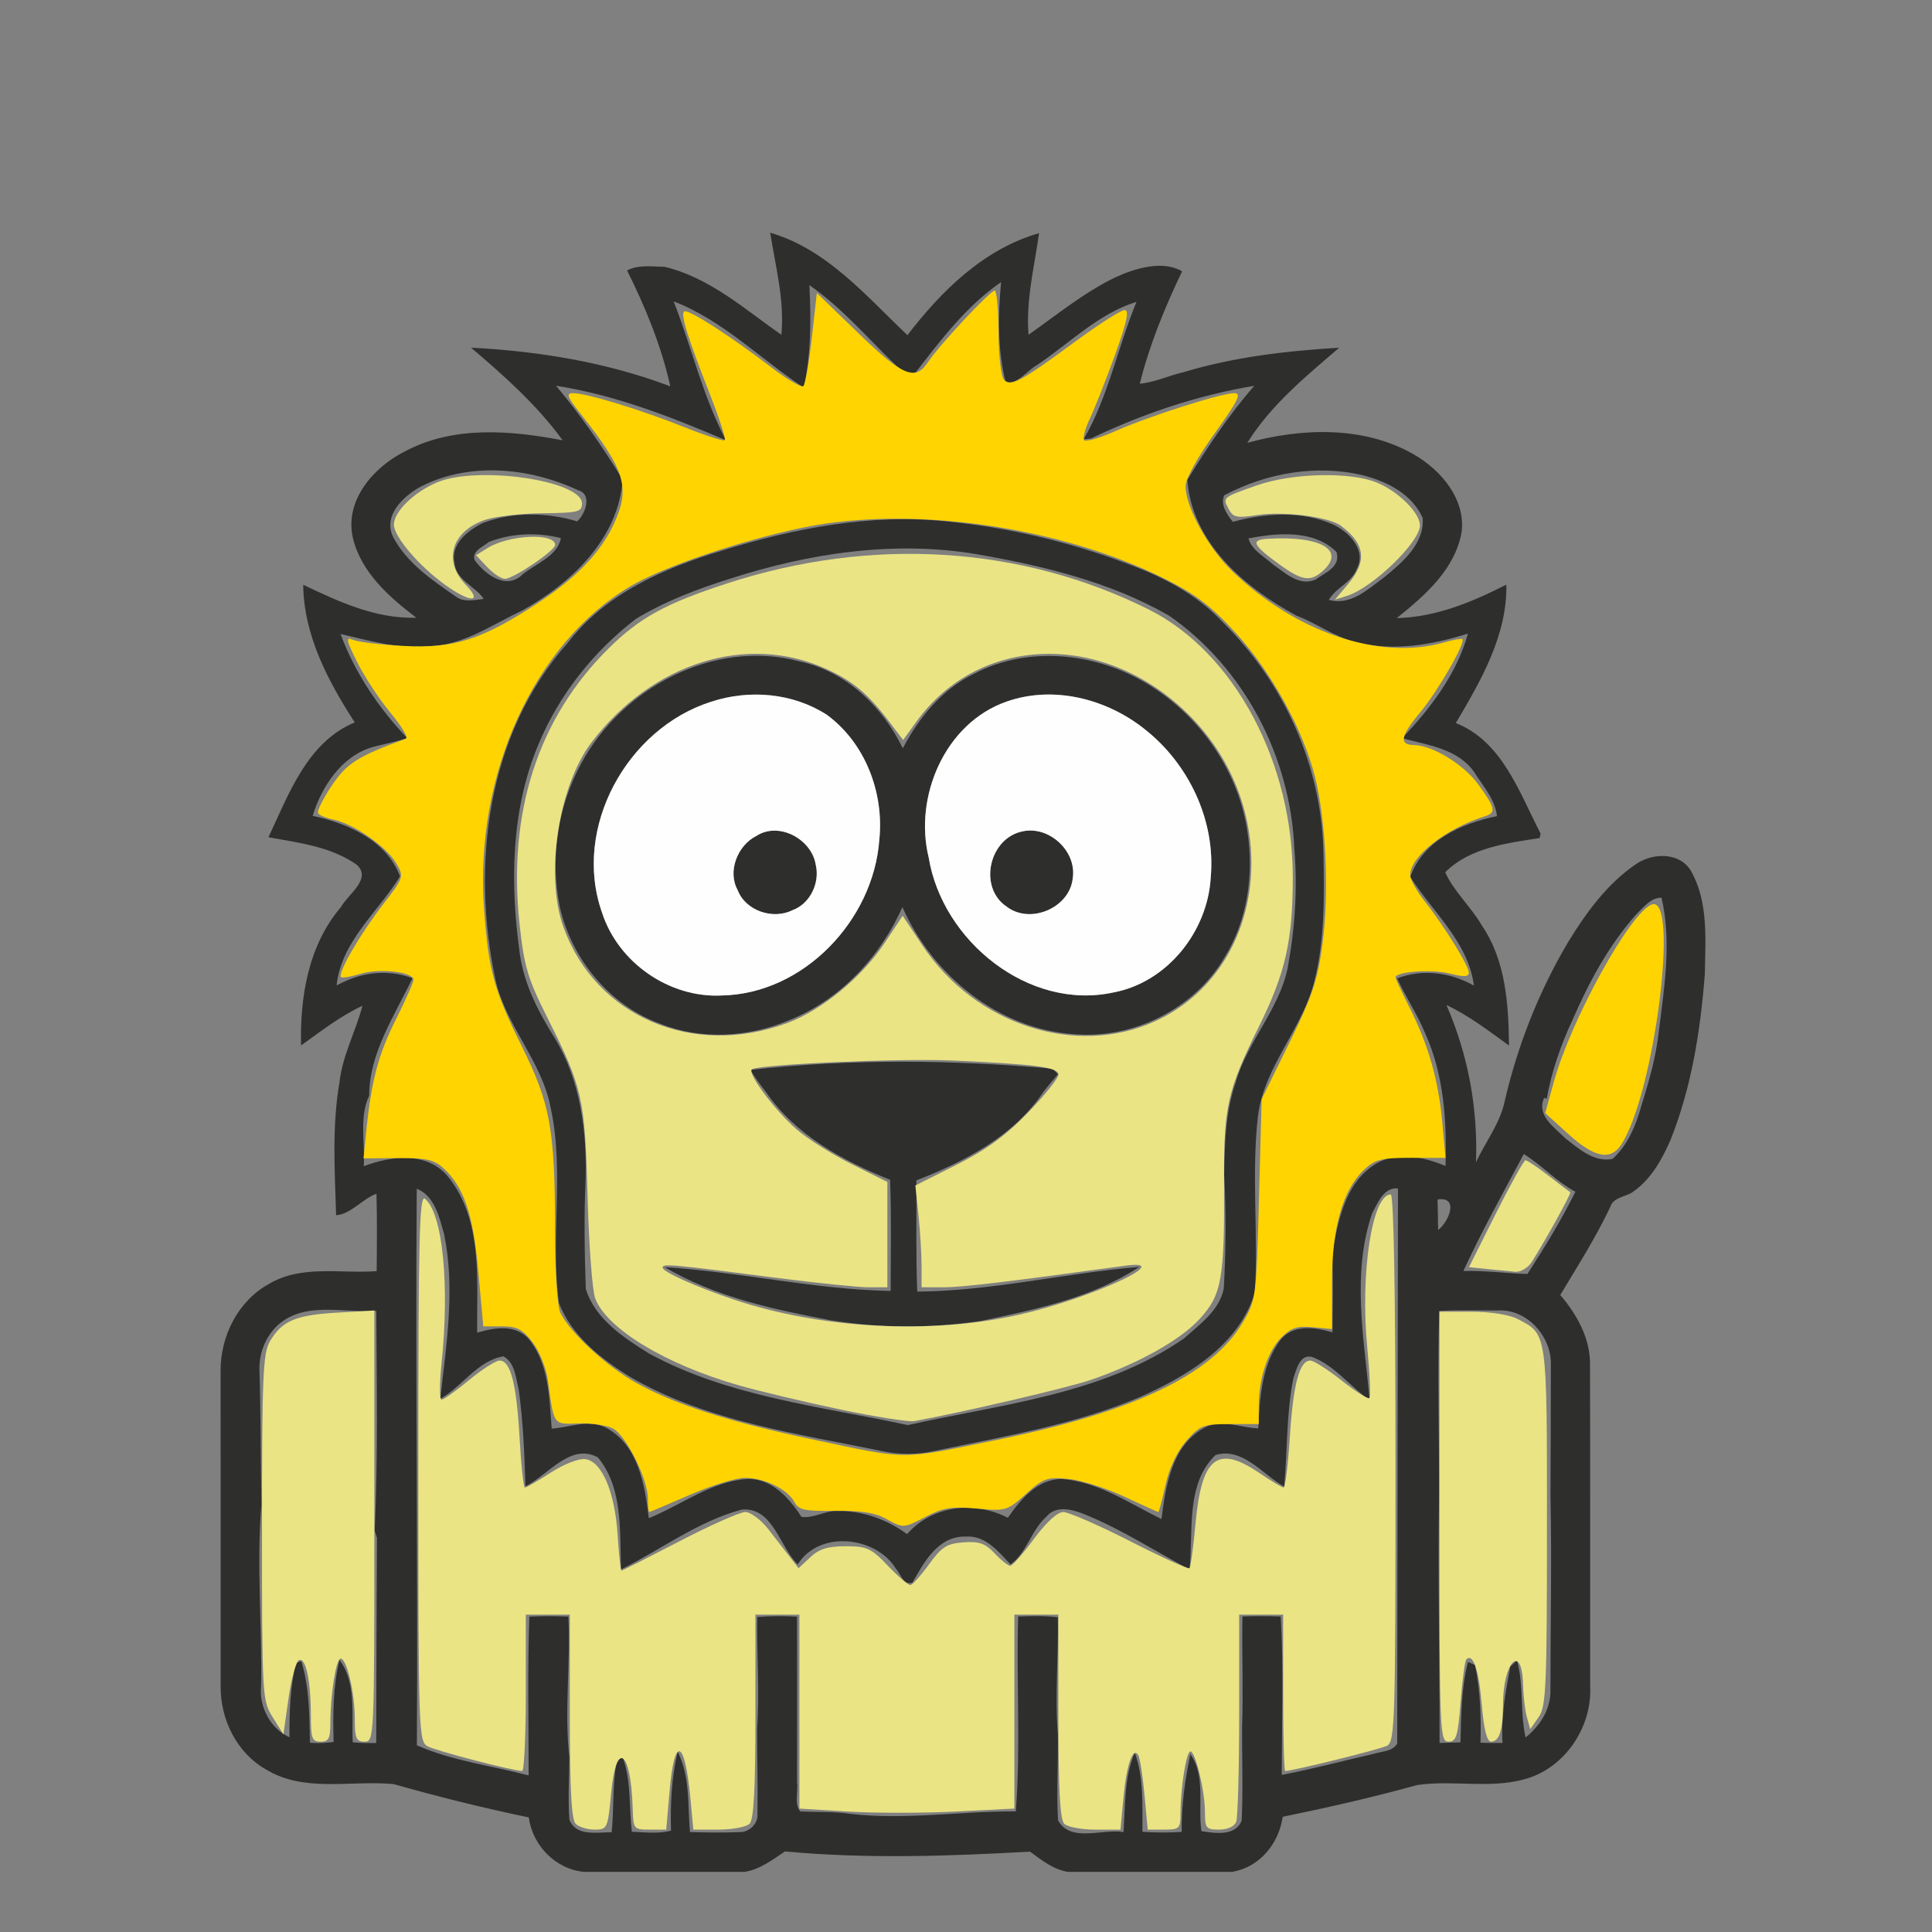 <?xml version="1.0" encoding="UTF-8" standalone="no"?>
<svg id="svg2" xmlns:rdf="http://www.w3.org/1999/02/22-rdf-syntax-ns#" xmlns="http://www.w3.org/2000/svg" height="256pt" width="256pt" version="1.1" xmlns:cc="http://creativecommons.org/ns#" xmlns:dc="http://purl.org/dc/elements/1.1/" viewBox="0 0 256 256">
 <rect x="0" y="0" width="256" height="256" fill="#808080" stroke="none"/>
 <g id="g3002" transform="matrix(.85 0 0 .85 19.14 30.435)">
  <g id="#2e2e2dfe" fill="#2e2e2d">
   <path id="path5" d="m97.55 0.47c8.87 2.59 14.93 9.85 21.39 15.97 5.34-6.94 11.88-13.41 20.52-15.9-0.73 5.24-2.08 10.49-1.64 15.84 4.43-3.11 8.66-6.61 13.57-8.97 3.11-1.43 7.4-2.68 10.37-0.92-2.7 5.63-5.08 11.45-6.6 17.52 2.37-0.22 4.54-1.28 6.84-1.8 7.87-2.38 16.08-3.32 24.25-3.81-5.21 4.47-10.65 8.92-14.32 14.82 8.5-2.32 18.19-2.68 26.03 1.86 4.17 2.42 7.97 6.89 7.38 11.99-0.99 5.86-5.73 9.96-10.12 13.48 6.08-0.14 11.75-2.5 17.09-5.22 0.13 7.96-4.01 15.02-7.88 21.58 7.28 2.89 9.9 10.86 13.22 17.24l-0.16 0.69c-5.13 0.79-10.86 1.49-14.72 5.33 1.4 3.08 4.05 5.39 5.73 8.32 3.72 5.45 4.15 12.3 4.22 18.69-3.14-2.26-6.22-4.66-9.75-6.31 3.36 7.72 4.92 16.09 4.6 24.51 1.46-3.14 3.69-5.96 4.45-9.39 2.01-8.76 5.34-17.22 9.92-24.94 2.85-4.65 6.17-9.22 10.77-12.28 2.59-1.65 6.65-1.71 8.38 1.2 2.74 4.83 2.24 10.66 2.16 16.02-0.68 8.82-2.06 17.7-5.37 25.95-1.34 3.07-3.07 6.15-5.89 8.09-1.16 0.78-3.04 0.79-3.5 2.35-2.25 4.75-5.08 9.19-7.78 13.69 2.6 3.04 4.7 6.79 4.64 10.9 0.04 16.69 0.01 33.39 0.02 50.09 0.31 5.98-3.45 12.04-9.12 14.14-5.73 2.08-11.93 0.39-17.83 1.26-6.93 1.91-13.93 3.51-20.97 4.95-0.63 4.2-3.6 7.89-7.93 8.59h-25.56c-2.31-0.38-4.09-1.83-5.91-3.16-12.7 0.72-25.52 1.15-38.2-0.03-1.98 1.32-3.9 2.82-6.32 3.19h-25c-4.44-0.42-8.04-4.12-8.61-8.49-7.08-1.48-14.09-3.21-21.05-5.19-6.62-0.65-13.89 1.38-19.91-2.28-4.58-2.59-7.13-7.81-7.08-12.98-0.01-16.37 0.01-32.74-0.01-49.11-0.04-5.44 2.7-10.95 7.55-13.61 5.08-3.03 11.2-1.57 16.78-1.99 0.04-4.02 0.08-8.04-0.03-12.06-2.23 0.8-3.95 3.17-6.29 3.35-0.21-6.91-0.67-13.89 0.53-20.74 0.45-4.18 2.54-7.92 3.57-11.92-3.46 1.62-6.49 3.98-9.57 6.19-0.17-7.62 1.14-15.63 6.24-21.6 1.06-1.96 4.9-4.39 2.41-6.6-4.03-2.82-9.02-3.4-13.73-4.26 3.17-6.71 6.04-14.82 13.45-17.9-4.17-6.47-7.94-13.55-8.03-21.46 5.54 2.65 11.32 5.33 17.63 5.14-4.19-3.19-8.58-7.05-9.87-12.37-1.39-5.87 3.19-11.11 8.1-13.56 7.55-4.04 16.47-3.28 24.58-1.73-4.01-5.52-9.11-10.05-14.28-14.44 10.57 0.55 21.14 2.27 31.07 6.03-1.4-6.29-3.87-12.31-6.74-18.06 1.77-0.96 3.84-0.57 5.76-0.59 7.03 1.64 12.53 6.59 18.29 10.62 0.51-5.39-0.91-10.65-1.74-15.92m6.11 8.18c0.26 5.34 0.27 10.72-0.88 15.97-6.75-4.45-12.67-10.53-20.28-13.44 2.82 7.19 4.53 14.8 8.17 21.66-8.53-3.65-17.27-7.07-26.51-8.51 3.86 4.58 7.24 9.52 10.39 14.6-0.64 9.27-8.04 16.19-15.7 20.46-4.75 2.22-9.29 5.52-14.75 5.54-4.63 0.46-9.08-0.89-13.53-1.9 2.25 6.08 5.94 11.53 10.38 16.21-1.79 0.64-3.68 0.93-5.51 1.45-4.77 1.45-7.84 6.19-9.22 10.68 5.49 1.18 11.5 3.8 13.62 9.44-3.41 5.55-9.2 10.18-9.88 17.01 3.65-2.04 7.86-2.62 11.82-1.14-2.77 5.85-6.73 11.6-6.75 18.34-1.57 3.18-0.62 7.4-0.84 10.97 4.3-1.61 9.9-2.34 13.16 1.66 5.46 6.81 4.43 16.13 4.52 24.3 2.67-0.81 6.01-1.37 8.08 1.03 3.14 3.88 3.15 9.18 3.54 13.92 2.83-0.18 5.78-1.54 8.52-0.11 4.98 2.69 6.02 8.96 6.61 14.07 5.09-2.05 9.72-5.74 15.39-6.12 3.78-0.07 6.52 2.96 8.4 5.91 1.9 0.29 3.67-0.98 5.59-0.9 3.9-0.08 7.75 1.29 10.88 3.6 3.95-4.53 10.53-5.21 15.72-2.55 1.98-2.86 4.57-6.02 8.36-6.05 5.71 0.4 10.57 3.79 15.58 6.25 0.64-5.06 1.57-11.25 6.39-14.06 2.71-1.7 5.83-0.18 8.7-0.08 0.23-4.68 0.52-9.87 3.43-13.75 2.01-2.54 5.42-2.01 8.14-1.22 0.02-4.08 0.13-8.22-0.05-12.29 0.91-4.94 1.95-10.87 6.59-13.84 3.39-2.2 7.59-1.23 11.08 0.19 0.21-7.01-0.25-14.23-3.18-20.7-1.23-2.97-3.04-5.63-4.36-8.55 4.01-1.5 8.29-0.93 11.97 1.14-0.88-6.8-6.43-11.44-9.92-16.94 1.96-5.67 8.04-8.37 13.51-9.48-0.26-2.58-2.2-4.71-3.54-6.85-2.58-3.69-7.26-4.21-11.25-5.3 4.43-4.65 8.54-10.04 10.26-16.3-5.62 1.76-11.72 2.82-17.52 1.3-3.28-0.79-6.07-2.92-9.14-4.07-8.12-4.39-16.35-11.35-17.08-21.2 3.13-5.12 6.49-10.12 10.43-14.66-8.82 1.47-17.36 4.34-25.42 8.2l-1.17 0.14c3.86-6.69 5.31-14.35 8.24-21.43-5.9 1.8-10.47 6.49-15.55 9.88-1.56 0.88-2.93 2.98-4.83 2.71-1.3-5.1-1.22-10.46-0.73-15.67-5.41 3.73-9.39 9.01-13.36 14.14-1.56 0.41-2.7-0.84-3.69-1.8-4.16-4.06-8.02-8.53-12.83-11.86m-60.6 31.41c-2.71 1.47-5.96 4.54-4.27 7.89 2.18 4.11 6.19 6.77 9.91 9.35 1.26 0.83 2.81 0.39 4.19 0.26-1.32-2-4.38-2.93-4.56-5.67-0.64-2.92 2.17-5.08 4.48-6.19 4.67-1.74 9.92-1.65 14.65-0.23 1.24-1.11 2.41-4.16 0.18-4.84-7.59-3.54-16.95-4.49-24.58-0.57m125.28 1.34c-0.67 1.42 0.43 3.06 1.33 4.14 5.02-1.35 10.6-1.75 15.48 0.35 2.54 1.12 5.41 4.03 3.85 6.95-0.79 2.19-3.26 2.93-4.37 4.87 3.45 0.93 6.06-1.65 8.6-3.5 2.84-2.31 6.33-5.25 6.03-9.26-1.64-3.72-5.52-5.69-9.26-6.65-7.28-1.76-15.1-0.37-21.66 3.1m-114.67 7.29c-0.85 0.75-2.7 1.38-2.19 2.83 1.57 2.16 4.85 4.67 7.35 2.32 2.07-1.79 5.53-2.85 6.09-5.76-3.67-0.93-7.7-0.79-11.25 0.61m118.43-0.56c0.53 1.88 2.45 2.78 3.79 4.03 1.95 1.34 4.12 3.51 6.7 2.37 1.47-1.08 3.93-1.96 3.24-4.28-3.51-3.52-9.23-3-13.73-2.12m60.56 58.49c-4.36 4.86-7.48 10.68-10.07 16.63-1.81 3.87-3.25 8.04-4 12.25l-0.39-0.17c-1.25 2.75 1.59 4.58 3.26 6.28 2.09 1.63 4.55 3.85 7.4 3.24 2.39-2.15 3.7-5.34 4.52-8.39 1.18-3.75 2.26-7.55 2.69-11.47 0.85-6.89 2.03-13.97 0.42-20.86-1.68 0-2.73 1.46-3.83 2.49m-17.64 37.48c-3.2 6.04-6.57 12.02-9.41 18.23 3.33-0.11 6.7 0.39 9.98 0.46 2.69-4.16 5.28-8.39 7.48-12.82-2.96-1.57-5.26-4.16-8.05-5.87m-172.57 5.4c-0.22 28.92 0.19 57.85 0.02 86.77 5.5 2.42 11.62 3.17 17.42 4.69 0-8.25-0.18-16.51 0.11-24.75 2.03-0.1 4.06-0.09 6.08-0.01 0.37 7.32-0.66 14.67 0.16 21.98-0.03 3.22-0.23 6.45 0 9.67 1.06 2.7 4.33 1.94 6.59 1.98 0.4-3.76 0.06-7.57 0.85-11.3 0.21-0.13 0.62-0.41 0.83-0.54 1.4 3.77 1.01 7.83 1.47 11.75 2.03 0.08 4.12 0.35 6.1-0.16-0.11-4.09 0.08-8.3 1.04-12.3 1.98 3.84 1.54 8.33 1.92 12.51 2.66 0.08 5.33 0.11 7.99 0 1.36-0.1 2.64-1.37 2.53-2.77 0.07-4.48-0.06-8.96-0.05-13.44 0.41-5.74-0.08-11.55 0.01-17.31 2.06-0.17 4.14-0.17 6.21-0.06 0.01 8.61 0.03 17.21 0 25.82 0.23 1.46-0.51 3.33 0.51 4.55 2.61 0.12 5.25-0.01 7.84 0.38 8.59 0.98 17.16-0.44 25.75-0.39 0.79-10.03 0.06-20.27 0.37-30.38 2.06-0.08 4.13-0.13 6.19 0.12 0.12 6.05-0.5 12.19 0 18.2 0.07 4.48-0.24 8.97 0.03 13.45 1.93 3.53 6.93 1.28 10.2 1.83 0.3-4.12 0.06-8.53 1.76-12.37 1.44 3.95 1.17 8.2 1.19 12.33 2.03 0.14 4.08 0.15 6.12 0.02-0.05-4.09 0.52-8.13 1.35-12.12 2.42 3.34 1.16 8.08 1.73 12 2.07 0.33 5.34 0.83 6.27-1.65 0.23-4.79 0.05-9.6 0.06-14.4 0.21-5.8-0.04-11.61 0.06-17.42 1.99-0.07 3.98-0.06 5.97 0.01 0.48 8.18 0.17 16.46 0.16 24.69 4.84-0.92 9.6-2.21 14.41-3.3 1.22-0.39 2.85-0.34 3.59-1.58 0.02-28.85 0.08-57.69 0.12-86.53-2.2-0.27-3.17 2.28-4.03 3.87-3.21 9.4-1.27 19.47-0.38 29.1-3.1-2.1-5.41-5.38-9-6.72-1.93-0.46-2.4 1.97-2.89 3.29-1.14 5.56-0.9 11.29-1.45 16.93-3.35-1.88-6.46-6.19-10.69-4.93-4.71 4.54-3.44 11.91-4.05 17.84-5.4-2.86-10.55-6.22-16.21-8.53-1.92-0.79-4.6-1.58-6.13 0.33-2.34 2.08-3.07 5.67-5.56 7.41-1.94-2.01-3.91-4.57-7.05-4.33-4.26-0.07-6.43 3.97-8.25 7.17-1.43 0.5-1.83-1.36-2.56-2.14-3.14-5.1-11.94-6.1-15.33-0.69-2.85-2.78-3.86-9.01-8.74-8.54-6.81 1.82-12.55 6.22-18.8 9.32-0.22-5.84 0.36-12.71-3.62-17.47-4.27-2.32-7.76 2.78-11.28 4.52-0.15-5.04-0.36-10.1-1.05-15.09-0.45-1.81-0.56-4.16-2.38-5.18-4.1 0.7-6.39 4.71-9.85 6.63 0.96-8.5 2.35-17.18 0.6-25.68-0.74-2.6-1.45-5.94-4.26-7.08m159.12 1.68c0.07 1.58 0.06 3.17 0.09 4.76 1.56-1.11 3.43-5.28-0.09-4.76m-180.79 19.59c-1.96 1.84-2.99 4.52-2.85 7.21 0.21 6.92 0.18 13.84 0.3 20.77-0.8 9.41 0.14 18.87-0.05 28.31-0.33 3.22 1.44 6.6 4.42 7.95-0.01-3.9 0.09-7.82 1.04-11.62 0.2-0.06 0.61-0.18 0.81-0.24 1.28 4.12 1.25 8.45 1.35 12.72 1.23 0.09 2.46 0.05 3.68-0.13-0.1-4.27-0.11-8.59 0.92-12.76 2.68 3.46 1.86 8.6 2.07 12.82 1.21 0.11 2.44 0.14 3.66 0.1 0.03-10.66 0.04-21.33 0.11-31.99l-0.35-1.1c0.52-11.4 0.31-22.85 0.25-34.27-5.1 0.36-11.16-1.55-15.36 2.23m181.06-2.22c-0.28 9.62 0 19.26-0.03 28.89-0.18 12.81 0.1 25.64 0.08 38.46 0.82-0.02 2.45-0.07 3.26-0.09 0.12-4.2 0.11-8.44 1.17-12.54l1.1 0.48c0.82 3.99 0.97 8.05 0.85 12.11 1.14 0.05 2.28 0.06 3.43 0.03-0.24-4.01 0.47-7.95 1.21-11.88 0.26-0.24 0.78-0.73 1.05-0.97 1.1 3.92 0.45 8.07 1.34 12.01 2.15-1.75 3.78-4.14 3.87-6.99 0-10.21 0.23-20.42 0.01-30.62 0.05-6.81 0.04-13.62 0.06-20.43 0.16-4.43-3.7-8.79-8.26-8.53-3.05 0.02-6.1-0.1-9.14 0.07z"/>
   <path id="path7" d="m89.96 50.05c11.32-3.51 23.25-5.82 35.14-4.57 10.32 1.02 20.51 3.52 30.15 7.38 4.76 1.91 9.31 4.54 12.83 8.31 9.55 9.39 15.41 22.41 15.71 35.83 0.12 6.72 0.26 13.6-1.42 20.16-1.85 7.46-7.8 13.25-8.79 21-1.03 9.15 0.08 18.37-0.48 27.54-2.52 8.29-10.62 13.05-18.07 16.35-10.21 4.29-21.19 6.09-31.96 8.35-2.71 0.59-5.5 0.57-8.21-0.02-13.19-2.72-26.96-4.59-38.84-11.36-4.65-2.83-9.4-6.47-11.4-11.71-1.39-10.06 0.88-20.39-1.28-30.36-1.34-7.2-6.84-12.66-8.55-19.72-3.95-18.05-1.42-38.63 11.22-52.85 5.87-7.66 14.97-11.61 23.95-14.33m1.35 4.35c-5.08 1.59-10.1 3.5-14.67 6.25-6.61 5.06-11.96 11.79-15.18 19.49-4.36 10.27-4.47 21.85-2.94 32.76 0.66 4.77 2.92 9.09 5.44 13.12 4.02 6.62 5.02 14.51 4.81 22.12-0.26 5.65-0.16 11.31 0.03 16.97 1.44 4.71 5.93 7.63 9.91 10.11 12.44 6.74 26.72 8.2 40.28 11.13 14.58-3.25 30.33-4.75 43-13.46 2.47-2.21 5.63-4.41 6.27-7.87 0.33-5.9 0.37-11.83 0.06-17.73 0.08-4.83 0.18-9.73 1.79-14.34 1.78-6.35 6.73-11.31 8.1-17.82 1.13-6.09 1.56-12.36 1.05-18.54-0.56-14.27-7.74-28.24-19.53-36.42-9.14-5.25-19.56-7.76-29.86-9.56-12.93-2.21-26.18-0.2-38.56 3.79z"/>
   <path id="path9" d="m129.24 69.27c8.87-4.7 20.07-3.24 28.24 2.26 7.66 5.04 13.2 13.4 14.49 22.51 0.96 6.59-0.03 13.62-3.57 19.35-4.67 8.02-14.14 12.77-23.36 12.03-11.86-0.73-22.16-9.15-26.88-19.81-3.51 7.83-9.8 14.54-17.86 17.71-6.27 2.59-13.57 3.02-19.93 0.45-7.9-2.88-13.83-10.13-15.64-18.28-1.51-7.57-0.31-15.57 3.39-22.35 6.37-11.76 20.7-19.39 33.96-15.85 7.25 1.52 12.99 7.04 16.14 13.56 2.5-4.77 6.09-9.18 11.02-11.58m-40.88 4.31c-13.12 4.15-21.69 19.64-17.04 32.85 2.51 7.81 10.48 13.36 18.66 12.95 12.81-0.24 23.69-11.77 24.58-24.31 0.75-7.3-2.19-15.04-8.17-19.44-5.3-3.42-12.08-4-18.03-2.05m46.05-0.02c-9.61 3.33-14.5 14.83-12.15 24.33 2.12 12.97 15.57 23.91 28.82 21.01 8.4-1.59 14.66-9.52 15.14-17.91 0.8-8.81-3.37-17.66-10.25-23.09-5.93-4.76-14.24-6.91-21.56-4.34z"/>
   <path id="path11" d="m95.35 94.53c3.54-2.34 8.67 0.48 9.3 4.48 0.67 2.78-0.87 6.07-3.61 7.06-3.03 1.54-7.33 0.12-8.56-3.11-1.63-2.93-0.03-6.96 2.87-8.43z"/>
   <path id="path13" d="m136.95 93.78c4.11-0.86 8.41 3.12 7.76 7.32-0.47 4.62-6.62 7.25-10.3 4.43-4.49-3.01-2.74-10.74 2.54-11.75z"/>
   <path id="path15" d="m94.46 130.98c15.64-1.76 31.45-1.58 47.12-0.19 0.2 0.21 0.62 0.64 0.83 0.86-0.78 0.91-1.55 1.82-2.28 2.77-4.64 6.91-12.26 10.83-19.8 13.79 0.05 5.77-0.09 11.56 0.14 17.33 11.65-0.08 23.06-2.9 34.62-3.85-7.4 4.85-16.31 6.67-24.85 8.45-7.74 1.12-15.54 1.11-23.27-0.13-8.9-1.69-17.98-3.62-25.87-8.28 11.77 0.74 23.4 3.49 35.22 3.71 0.02-5.77 0.13-11.55-0.08-17.32-7.36-2.99-14.74-6.95-19.34-13.67-0.87-1.11-1.71-2.25-2.44-3.47z"/>
  </g>
  <g id="#fefefefe" fill="#fefefe">
   <path id="path54" d="m88.36 73.58c5.95-1.95 12.73-1.37 18.03 2.05 5.98 4.4 8.92 12.14 8.17 19.44-0.89 12.54-11.77 24.07-24.58 24.31-8.18 0.41-16.15-5.14-18.66-12.95-4.65-13.21 3.92-28.7 17.04-32.85m6.99 20.95c-2.9 1.47-4.5 5.5-2.87 8.43 1.23 3.23 5.53 4.65 8.56 3.11 2.74-0.99 4.28-4.28 3.61-7.06-0.63-4-5.76-6.82-9.3-4.48z"/>
   <path id="path56" d="m134.41 73.56c7.32-2.57 15.63-0.42 21.56 4.34 6.88 5.43 11.05 14.28 10.25 23.09-0.48 8.39-6.74 16.32-15.14 17.91-13.25 2.9-26.7-8.04-28.82-21.01-2.35-9.5 2.54-21 12.15-24.33m2.54 20.22c-5.28 1.01-7.03 8.74-2.54 11.75 3.68 2.82 9.83 0.19 10.3-4.43 0.65-4.2-3.65-8.18-7.76-7.32z"/>
  </g>
  <path id="path2991" d="m144.29 251.09c-1.985-1.089-4.963-1.532-9.759-1.452-5.906 0.098-7.044-0.15-7.883-1.717-1.34-2.504-5.89-4.71-9.683-4.696-1.728 0.007-6.565 1.506-10.748 3.332-4.184 1.826-7.718 3.321-7.855 3.321-0.136 0-0.252-1.178-0.257-2.618-0.013-3.795-4.228-12.268-6.782-13.635-1.204-0.644-4.228-1.099-6.721-1.011-5.003 0.177-4.774 0.5-5.989-8.41-0.319-2.339-1.653-5.659-2.965-7.379-1.958-2.567-3.032-3.126-6.003-3.126h-3.618l-0.979-10.761c-1.024-11.259-2.809-16.463-6.92-20.181-1.7-1.536-3.393-1.894-8.771-1.849l-6.665 0.055 0.531-5.291c0.986-9.824 2.358-14.998 5.782-21.797 1.876-3.725 3.41-7.192 3.41-7.705 0-1.54-6.639-2.298-10.295-1.176-1.877 0.576-3.595 0.866-3.817 0.644-0.706-0.706 3.627-8.232 8.048-13.977 4.254-5.528 4.263-5.559 2.658-8.277-1.87-3.166-8.266-7.612-12.084-8.4-1.451-0.3-2.841-0.873-3.089-1.274-0.248-0.401 0.939-2.807 2.638-5.346 2.942-4.396 5.017-5.713 14.477-9.186 0.503-0.185-0.844-2.448-2.994-5.029s-5.063-7.003-6.473-9.826c-2.223-4.448-2.331-5.034-0.815-4.39 0.963 0.408 5.392 0.938 9.843 1.177 9.735 0.523 15.207-1.209 25.903-8.201 7.793-5.094 12.539-10.035 15.14-15.762 3.141-6.916 2.08-10.358-6.546-21.246-2.673-3.373-2.918-4.046-1.473-4.046 2.63 0 13.208 3.228 21.603 6.592 4.125 1.653 7.697 2.808 7.938 2.566 0.241-0.241-1.043-4.221-2.854-8.845-4.376-11.171-5.748-15.558-5.076-16.231 0.63-0.63 8.816 4.612 17.067 10.93 3.043 2.33 5.828 3.949 6.189 3.597 0.361-0.351 1.098-4.574 1.638-9.383l0.982-8.744 8.127 7.855c8.661 8.371 11.074 9.364 13.554 5.579 2.06-3.144 12.102-13.91 12.974-13.91 0.392 0 0.729 3.682 0.75 8.183 0.021 4.527 0.496 8.642 1.064 9.209 1.364 1.364 3.344 0.304 13.786-7.383 4.633-3.411 9.006-6.201 9.718-6.201 0.954 0 0.456 2.314-1.896 8.807-1.755 4.844-3.955 10.408-4.89 12.365-0.935 1.957-1.417 3.84-1.073 4.185 0.345 0.345 3.099-0.468 6.121-1.806 6.55-2.9 20.563-7.366 23.113-7.366 1.47 0 0.746 1.48-3.841 7.855-3.278 4.556-5.655 8.854-5.659 10.235-0.013 4.077 4.401 12.089 9.191 16.686 12.388 11.887 28.743 17.365 41.186 13.797 1.795-0.515 3.394-0.805 3.555-0.644 0.683 0.683-4.704 10.04-8.228 14.293-3.846 4.641-4.152 6.31-1.164 6.349 3.571 0.046 9.706 3.809 12.5 7.666 3.365 4.646 3.538 5.505 1.249 6.229-7.66 2.422-14.519 7.831-14.519 11.448 0 0.823 1.231 3.057 2.736 4.965 3.883 4.924 8.689 12.682 8.689 14.027 0 0.856-0.945 0.901-3.786 0.179-3.438-0.873-10.495-0.363-10.495 0.758 0 0.253 1.237 2.911 2.749 5.907 3.674 7.279 5.621 14.128 6.371 22.409l0.621 6.853-6.696-0.007c-5.773-0.006-7.033 0.311-9.145 2.293-4.155 3.899-6.277 11.272-6.277 21.802v9.272l-3.756-0.358c-3.013-0.287-4.222 0.108-6.11 1.995-2.639 2.639-4.401 7.957-4.409 13.308l-0.005 3.57h-5.614c-5.204 0-5.824 0.239-8.487 3.272-1.8 2.05-3.316 5.251-4.058 8.569-0.652 2.913-1.283 5.296-1.403 5.296s-3.111-1.354-6.647-3.009-8.456-3.204-10.932-3.442c-4.101-0.394-4.834-0.133-8.232 2.937-3.618 3.269-3.905 3.354-9.585 2.839-4.812-0.436-6.55-0.169-9.752 1.5-4.599 2.397-4.471 2.391-8.122 0.388zm21.422-15.189c27.066-5.506 42.307-12.761 48.331-23.008 2.551-4.339 2.616-4.839 3.13-23.949l0.525-19.518 5.376-10.949c4.535-9.237 5.552-12.288 6.502-19.518 1.292-9.827 0.643-23.898-1.494-32.371-2.314-9.176-8.472-20.384-15.325-27.893-4.856-5.321-7.849-7.613-13.89-10.636-20.396-10.209-49.298-14.348-70.285-10.066-12.05 2.458-27.373 7.644-33.815 11.444-18.824 11.104-30.508 36.785-28.597 62.857 0.887 12.099 1.899 15.805 7.287 26.672 5.654 11.405 6.523 16.176 6.55 35.99 0.011 8.472 0.444 14.936 1.082 16.185 2.001 3.914 8.932 10.308 14.646 13.513 7.448 4.177 17.919 7.564 33.799 10.933 19.615 4.162 17.351 4.143 36.179 0.313z" transform="scale(.8)" fill="#ffd400"/>
  <path id="path2993" d="m277.5 176.26-4.549-4.118 1.693-6.117c3.361-12.146 14.812-32.894 19.052-34.521 5.465-2.097 0.555 36.789-5.9 46.732-2.095 3.227-5.209 2.63-10.296-1.976z" transform="scale(.8)" fill="#ffd400"/>
  <path id="path2995" d="m84.024 310.62c-0.815-0.815-1.143-6.813-1.143-20.946v-19.803h-4.284-4.284v15.233c0 8.378-0.321 15.23-0.714 15.227-1.797-0.017-16.751-3.91-18.392-4.788-1.785-0.955-1.84-2.582-1.84-54.384 0-45.207 0.201-53.233 1.309-52.313 3.44 2.855 4.822 16.752 3.206 32.231-0.396 3.796-0.389 6.902 0.017 6.902s2.812-1.714 5.347-3.808 5.215-3.808 5.957-3.808c2.134 0 3.296 4.476 3.891 14.995 0.304 5.367 0.772 9.759 1.04 9.759s2.541-1.318 5.05-2.928c2.611-1.676 5.497-2.796 6.748-2.618 3.207 0.455 5.736 6.4 6.271 14.747 0.247 3.841 0.579 6.984 0.739 6.984s5.237-2.571 11.282-5.712c6.045-3.142 11.838-5.712 12.872-5.712 1.034 0 3.077 1.542 4.54 3.427 1.462 1.885 3.372 4.348 4.244 5.474l1.585 2.047 2.284-2.142c1.719-1.612 3.425-2.142 6.893-2.142 4.138 0 4.978 0.389 8.231 3.808 1.992 2.095 3.961 3.782 4.375 3.75 0.414-0.032 2.052-1.853 3.642-4.046 2.452-3.385 3.465-4.031 6.695-4.271 3.061-0.227 4.251 0.192 6.083 2.142 1.253 1.334 2.618 2.425 3.034 2.425 0.416 0 2.497-2.356 4.624-5.236 2.388-3.232 4.578-5.236 5.724-5.236 1.02 0 6.877 2.556 13.014 5.68 6.137 3.124 11.346 5.493 11.574 5.264 0.229-0.229 0.751-4.093 1.161-8.587 1.19-13.052 4.258-15.521 12.418-9.992 2.304 1.561 4.448 2.847 4.763 2.856 0.316 0.01 0.865-4.492 1.222-10.004 0.663-10.25 1.875-14.733 3.984-14.733 0.654 0 3.405 1.751 6.112 3.891 2.707 2.14 5.137 3.676 5.399 3.414 0.262-0.262 0.073-4.691-0.422-9.841-1.393-14.514 0.957-29.834 4.577-29.834 0.591 0 0.928 19.332 0.928 53.283 0 49.781-0.11 53.34-1.666 54.149-1.347 0.7-18.348 4.913-19.827 4.913-0.222 0-0.404-6.855-0.404-15.233v-15.233h-4.284-4.284v19.44c0 10.692-0.26 20.117-0.578 20.946-0.343 0.893-1.699 1.506-3.332 1.506-2.522 0-2.754-0.286-2.754-3.387 0-4.104-1.856-11.846-2.84-11.846-0.789 0-1.921 7.087-1.921 12.034 0 2.996-0.203 3.199-3.196 3.199h-3.196l-0.631-6.784c-0.347-3.731-0.896-7.214-1.221-7.739-1.042-1.686-2.277 1.88-2.878 8.31l-0.58 6.213h-4.908c-2.7 0-5.422-0.514-6.051-1.143-0.815-0.815-1.143-6.813-1.143-20.946v-19.803h-4.284-4.284v18.896 18.896l-11.489 0.578c-6.319 0.318-15.744 0.318-20.946 0.002l-9.457-0.577v-18.898-18.898h-4.284-4.284v19.803c0 14.133-0.327 20.13-1.143 20.946-0.628 0.628-3.351 1.143-6.051 1.143h-4.908l-0.557-5.962c-1.092-11.697-3.113-12.52-4.06-1.654l-0.664 7.617h-3.209c-3.123 0-3.212-0.108-3.322-4.046-0.318-11.406-3.22-13.58-4.198-3.145-0.656 6.999-0.742 7.191-3.228 7.191-1.405 0-3.068-0.514-3.696-1.143z" transform="scale(.8)" fill="#eae485"/>
  <path id="path2997" d="m32.422 289.51c0-6.724-0.946-11.227-2.269-10.795-0.585 0.191-1.516 3.528-2.069 7.416l-1.006 7.069-2.085-3.332c-2.043-3.265-2.085-4.012-2.088-36.984-0.003-29.285 0.196-33.99 1.536-36.257 2.364-4.003 4.962-5.122 12.98-5.593l7.379-0.433v42.014c0 41.379-0.029 42.014-1.904 42.014-1.636 0-1.905-0.636-1.909-4.522-0.006-5.053-1.574-11.663-2.766-11.663-0.88 0-1.989 6.978-1.989 12.51 0 3.041-0.329 3.675-1.904 3.675-1.668 0-1.904-0.635-1.904-5.117z" transform="scale(.8)" fill="#eae485"/>
  <path id="path2999" d="m58.509 69.145c-5.095-3.695-9.902-9.357-9.902-11.665 0-2.498 3.861-6.301 8.34-8.214 7.869-3.361 28.315-0.402 28.315 4.097 0 1.625-0.789 1.821-7.617 1.891-4.189 0.043-9.222 0.611-11.184 1.263-6.594 2.191-8.361 7.964-3.871 12.65 3.447 3.598 0.891 3.584-4.082-0.023v0z" transform="scale(.8)" fill="#eae485"/>
  <path id="path3001" d="m66.773 65.73-2.16-2.299 2.232-1.393c4.156-2.594 13.181-3.015 13.181-0.615 0 1.107-8.128 6.607-9.764 6.607-0.731 0-2.301-1.035-3.489-2.299z" transform="scale(.8)" fill="#eae485"/>
  <path id="path3003" d="m234.55 69.033c3.742-4.447 3.337-7.776-1.377-11.318-2.352-1.767-11.164-2.903-16.329-2.104-3.959 0.612-4.697 0.461-5.552-1.135-1.238-2.313-1.271-2.285 5.44-4.644 6.938-2.439 18.305-2.695 23.482-0.529 4.17 1.744 8.33 5.9 8.33 8.321 0 3.248-9.259 12.185-14.232 13.736l-2.331 0.727 2.569-3.054z" transform="scale(.8)" fill="#eae485"/>
  <path id="path3005" d="m221.17 65.236c-5.176-3.749-5.682-4.787-2.436-4.994 10.393-0.665 15.391 2.175 10.93 6.212-2.447 2.215-4.078 1.981-8.494-1.218z" transform="scale(.8)" fill="#eae485"/>
  <path id="path3007" d="m252.35 252.73v-41.891h6.236c3.67 0 7.368 0.585 8.987 1.423 5.816 3.007 5.723 2.352 5.723 40.469 0 31.308-0.164 35.037-1.63 37.13l-1.63 2.327-0.656-2.353c-0.361-1.294-0.698-4.148-0.751-6.343-0.195-8.218-3.903-4.443-3.903 3.974 0 4.935-0.727 7.156-2.342 7.156-0.791 0-1.393-2.445-1.807-7.335-0.568-6.717-1.695-9.988-2.995-8.688-0.281 0.281-0.78 4.001-1.109 8.267-0.517 6.699-0.838 7.756-2.361 7.756-1.689 0-1.763-1.752-1.763-41.891z" transform="scale(.8)" fill="#eae485"/>
  <path id="path3009" d="m261.65 202.53-3.55-0.372 5.224-10.417c2.873-5.729 5.48-10.417 5.793-10.417s2.345 1.368 4.514 3.04c2.17 1.672 4.063 3.111 4.208 3.198 0.256 0.154-4.759 9.242-7.46 13.518-0.759 1.202-2.192 2.072-3.266 1.982-1.052-0.088-3.511-0.328-5.463-0.532z" transform="scale(.8)" fill="#eae485"/>
  <path id="path3011" d="m135.72 229.92c-6.807-1.421-15.764-3.551-19.904-4.732-14.235-4.062-25.709-11.002-27.979-16.922-0.56-1.461-1.229-10.368-1.486-19.794-0.524-19.23-0.975-21.251-7.747-34.734-3.918-7.8-4.602-10.083-5.499-18.332-2.376-21.863 3.588-40.275 17.473-53.943 5.96-5.866 11.021-8.637 22.816-12.492 28.166-9.204 57.385-7.415 82.307 5.04 16.631 8.312 28.131 29.79 28.067 52.421-0.034 12.179-1.452 18.418-6.517 28.676-6.264 12.687-6.949 15.716-6.876 30.402 0.095 19.063-0.442 22.058-4.809 26.795-3.787 4.108-11.92 8.645-21.258 11.858-4.273 1.47-25.235 6.356-34.307 7.997-1.047 0.189-7.474-0.819-14.281-2.24zm34.751-18.504c14.011-3.179 30.849-10.941 20.708-9.546-22.782 3.134-31.872 4.215-35.457 4.215h-4.292v-4.145c0-2.28-0.272-6.744-0.604-9.922l-0.604-5.777 7.982-4.01c5.809-2.918 9.602-5.685 13.933-10.162 3.273-3.384 5.95-6.724 5.95-7.422 0-1.439-4.341-2.022-20.47-2.75-10.468-0.472-38.295 0.762-39.275 1.742-0.838 0.838 4.582 8.068 8.762 11.689 2.12 1.837 6.961 4.889 10.757 6.783l6.902 3.444v10.264 10.264h-3.661c-2.014 0-10.047-0.824-17.851-1.83-20.875-2.693-22.283-2.819-22.283-2.005 0 0.822 6.448 3.716 13.805 6.196 17.038 5.742 38.448 6.884 55.696 2.97zm-45.1-56.871c6.66-2.492 14.454-8.919 18.853-15.547l3.52-5.303 3.904 5.847c10.268 15.377 29.814 21.737 45.24 14.722 22.015-10.012 25.393-41.261 6.473-59.881-16.443-16.182-40.606-15.536-52.886 1.415l-2.638 3.642-2.709-3.564c-4.168-5.484-7.079-7.923-12.264-10.278-15.445-7.014-33.871-1.261-45.722 14.275-6.467 8.479-9.132 25.882-5.511 35.986 6.27 17.493 25.253 25.603 43.74 18.686z" transform="scale(.8)" fill="#eae485"/>
 </g>
</svg>
